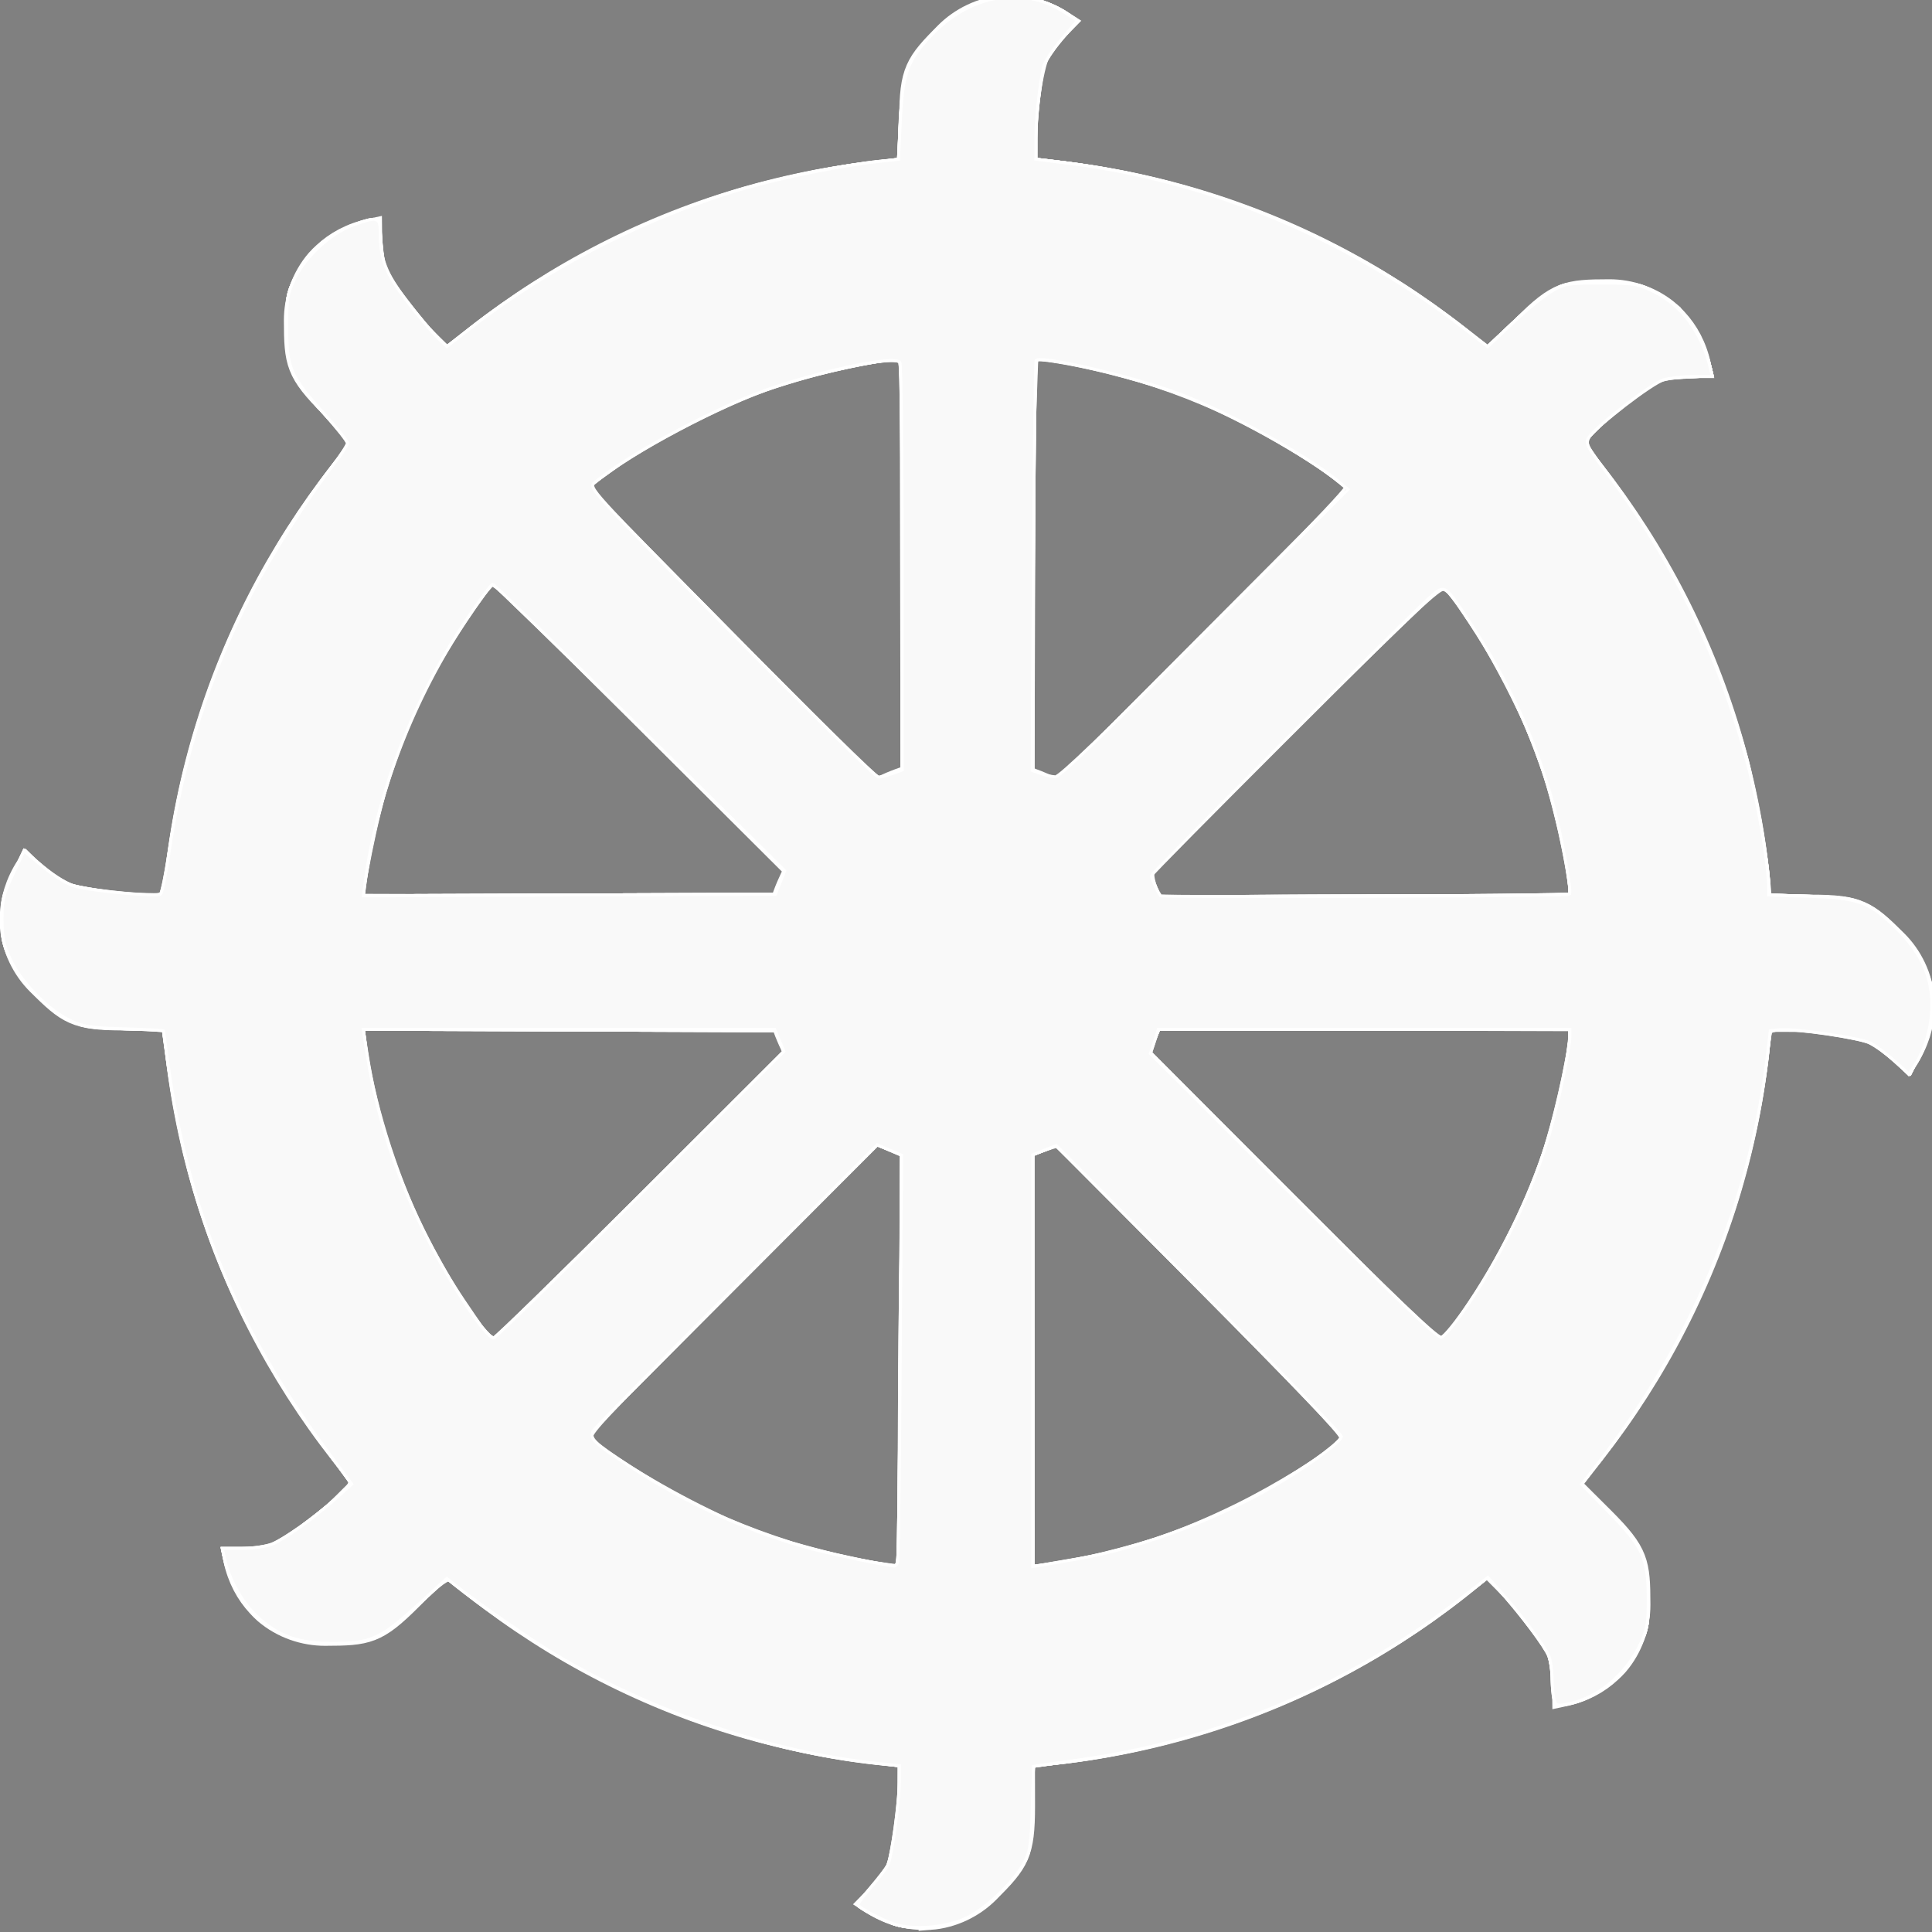 <?xml version="1.0" encoding="UTF-8" standalone="no"?>
<svg
   width="61.011mm"
   height="61.011mm"
   viewBox="0 0 61.011 61.011"
   version="1.1"
   id="svg5527"
   inkscape:version="1.3 (0e150ed6c4, 2023-07-21)"
   sodipodi:docname="catz-wheel.svg"
   xmlns:inkscape="http://www.inkscape.org/namespaces/inkscape"
   xmlns:sodipodi="http://sodipodi.sourceforge.net/DTD/sodipodi-0.dtd"
   xmlns="http://www.w3.org/2000/svg"
   xmlns:svg="http://www.w3.org/2000/svg"
   xmlns:rdf="http://www.w3.org/1999/02/22-rdf-syntax-ns#"
   xmlns:cc="http://creativecommons.org/ns#"
   xmlns:dc="http://purl.org/dc/elements/1.1/">
  <rect x="0" y="0" width="61.011" height="61.011" fill="#808080" stroke="none"/>
  <defs
     id="defs5521" />
  <sodipodi:namedview
     id="base"
     pagecolor="#ffffff"
     bordercolor="#666666"
     borderopacity="1.0"
     inkscape:pageopacity="0.0"
     inkscape:pageshadow="2"
     inkscape:zoom="1.4142136"
     inkscape:cx="539.87601"
     inkscape:cy="68.235803"
     inkscape:document-units="mm"
     inkscape:current-layer="g5502"
     inkscape:document-rotation="0"
     showgrid="false"
     inkscape:window-width="3440"
     inkscape:window-height="1377"
     inkscape:window-x="-8"
     inkscape:window-y="-8"
     inkscape:window-maximized="1"
     inkscape:showpageshadow="2"
     inkscape:pagecheckerboard="0"
     inkscape:deskcolor="#d1d1d1" />
  <g
     transform="translate(-63.988,-138.828)"
     inkscape:label="Layer 1"
     inkscape:groupmode="layer"
     id="layer1">
    <g
       id="g5502"
       transform="matrix(0.265,0,0,0.265,71.433,238.901)"
       style="fill:#000000;stroke:#ffffff">
      <path
         inkscape:export-ydpi="360"
         inkscape:export-xdpi="360"
         inkscape:export-filename="C:\Users\David\Desktop\Rowing\Graphics\path4134.png"
         id="path5122"
         d="m 82.745,-149.023 c 2.713,-0.202 5.178,-1.454 6.911,-3.196 3.543,-3.563 4.223,-4.478 4.223,-10.228 L 93.687,-262.55 h 0.058 l 0.32,-101.062 c 1.382,-7.28 -0.227,-6.452 4.543,-11.314 -1.993,-1.291 -3.978,-1.847 -5.887,-1.918 -0.398,-0.01 -0.764,-0.03 -1.152,0 -2.713,0.202 -5.178,1.454 -6.91,3.196 -3.544,3.563 -4.223,4.478 -4.223,10.228 l 0.191,100.103 h -0.058 l -0.32,101.062 c -1.382,7.28 0.227,6.452 -4.543,11.314 1.994,1.291 3.978,1.847 5.887,1.918 0.398,0.01 0.764,0.03 1.152,0 z"
         style="fill:#000000;stroke:#ffffff;stroke-width:2.739;stroke-miterlimit:4;stroke-dasharray:none"
         inkscape:connector-curvature="0" />
      <path
         inkscape:export-ydpi="360"
         inkscape:export-xdpi="360"
         inkscape:export-filename="C:\Users\David\Desktop\Rowing\Graphics\path4134.png"
         inkscape:connector-curvature="0"
         style="fill:#000000;stroke:#ffffff;stroke-width:2.739;stroke-miterlimit:4;stroke-dasharray:none"
         d="m 164.585,-179.265 c 1.776,-2.061 2.633,-4.689 2.626,-7.146 -0.01,-5.025 -0.18,-6.153 -4.246,-10.218 l -70.919,-70.648 0.041,-0.041 -71.235,-71.688 c -4.17,-6.125 -4.723,-4.401 -4.788,-11.213 -2.323,0.497 -4.119,1.507 -5.518,2.807 -0.291,0.271 -0.56,0.519 -0.815,0.815 -1.776,2.061 -2.633,4.689 -2.626,7.146 0.01,5.025 0.18,6.153 4.246,10.218 l 70.919,70.648 -0.041,0.041 71.235,71.688 c 4.17,6.125 4.723,4.401 4.788,11.213 2.323,-0.497 4.119,-1.507 5.518,-2.807 0.291,-0.271 0.56,-0.52 0.815,-0.815 z"
         id="path5124" />
      <path
         inkscape:export-ydpi="360"
         inkscape:export-xdpi="360"
         inkscape:export-filename="C:\Users\David\Desktop\Rowing\Graphics\path4134.png"
         id="path5126"
         d="m 201.07,-258.519 c -0.202,-2.713 -1.454,-5.178 -3.196,-6.91 -3.563,-3.543 -4.478,-4.223 -10.228,-4.223 l -100.103,0.191 v -0.058 l -101.062,-0.32 c -7.28,-1.382 -6.452,0.227 -11.314,-4.543 -1.291,1.993 -1.847,3.978 -1.918,5.887 -0.01,0.398 -0.03,0.764 0,1.152 0.202,2.713 1.454,5.178 3.196,6.91 3.563,3.543 4.478,4.223 10.228,4.223 l 100.103,-0.192 v 0.058 l 101.062,0.32 c 7.28,1.382 6.452,-0.227 11.314,4.543 1.291,-1.994 1.847,-3.978 1.918,-5.887 0.01,-0.398 0.03,-0.764 0,-1.152 z"
         style="fill:#000000;stroke:#ffffff;stroke-width:2.739;stroke-miterlimit:4;stroke-dasharray:none"
         inkscape:connector-curvature="0" />
      <path
         inkscape:export-ydpi="360"
         inkscape:export-xdpi="360"
         inkscape:export-filename="C:\Users\David\Desktop\Rowing\Graphics\path4134.png"
         inkscape:connector-curvature="0"
         style="fill:#000000;stroke:#ffffff;stroke-width:2.739;stroke-miterlimit:4;stroke-dasharray:none"
         d="m 170.828,-340.359 c -2.061,-1.776 -4.689,-2.633 -7.146,-2.626 -5.025,0.01 -6.153,0.18 -10.218,4.246 l -70.648,70.919 -0.041,-0.041 -71.688,71.235 c -6.125,4.17 -4.401,4.723 -11.213,4.788 0.497,2.323 1.507,4.119 2.806,5.519 0.271,0.291 0.52,0.56 0.815,0.815 2.061,1.776 4.689,2.633 7.146,2.626 5.025,-0.01 6.153,-0.18 10.218,-4.246 l 70.648,-70.919 0.041,0.041 71.688,-71.235 c 6.125,-4.17 4.401,-4.724 11.213,-4.788 -0.497,-2.323 -1.507,-4.119 -2.806,-5.518 -0.271,-0.291 -0.52,-0.56 -0.815,-0.815 z"
         id="path5128" />
      <circle
         inkscape:export-ydpi="360"
         inkscape:export-xdpi="360"
         inkscape:export-filename="C:\Users\David\Desktop\Rowing\Graphics\path4134.png"
         transform="matrix(1.99,0,0,1.99,-626.555,-844.863)"
         id="path5130"
         style="fill:#000000;fill-opacity:1;stroke:#ffffff;stroke-width:0.949;stroke-miterlimit:4;stroke-dasharray:none"
         cx="358.571"
         cy="292.362"
         r="11.786" />
      <circle
         inkscape:export-ydpi="360"
         inkscape:export-xdpi="360"
         inkscape:export-filename="C:\Users\David\Desktop\Rowing\Graphics\path4134.png"
         style="fill:#000000;fill-opacity:1;stroke:#ffffff;stroke-width:0.988;stroke-miterlimit:4;stroke-dasharray:none"
         id="path5132"
         transform="matrix(1.433,0,0,1.433,-426.715,-681.923)"
         cx="358.571"
         cy="292.362"
         r="11.786" />
      <path
         inkscape:export-ydpi="360"
         inkscape:export-xdpi="360"
         inkscape:export-filename="C:\Users\David\Desktop\Rowing\Graphics\path4134.png"
         style="fill:#000000;stroke:#ffffff;stroke-width:2.811;stroke-miterlimit:4;stroke-dasharray:none"
         d="m 87.16,-348.091 c -47.041,0 -85.157,38.103 -85.157,85.129 0,47.026 38.116,85.186 85.157,85.186 47.042,0 85.157,-38.16 85.157,-85.186 0,-47.026 -38.116,-85.129 -85.157,-85.129 z m 0,11.516 c 40.669,0 73.637,32.957 73.637,73.613 0,40.656 -32.968,73.613 -73.637,73.613 -40.669,0 -73.637,-32.957 -73.637,-73.613 0,-40.655 32.968,-73.613 73.637,-73.613 z"
         id="path5134"
         inkscape:connector-curvature="0" />
      <path
         inkscape:export-ydpi="360"
         inkscape:export-xdpi="360"
         inkscape:connector-curvature="0"
         id="path5136"
         d="m 87.16,-357.553 c -52.268,0 -94.619,42.337 -94.619,94.588 0,52.251 42.351,94.651 94.619,94.651 52.268,0 94.619,-42.4 94.619,-94.651 0,-52.251 -42.351,-94.588 -94.619,-94.588 z m 0,12.796 c 45.188,0 81.819,36.619 81.819,81.792 0,45.173 -36.631,81.792 -81.819,81.792 -45.188,0 -81.819,-36.619 -81.819,-81.792 0,-45.173 36.631,-81.792 81.819,-81.792 z"
         style="fill:#000000;stroke:#ffffff;stroke-width:3.123;stroke-miterlimit:4;stroke-dasharray:none" />
      <path
         transform="translate(-28.137,-378.23)"
         id="path907"
         d="m 106.622,229.887 c -1.165,-0.381 -3.4,-1.525 -4.308,-2.205 -0.07,-0.052 0.758,-1.139 1.84,-2.415 1.202,-1.417 2.039,-2.766 2.151,-3.467 0.644,-4.03 0.909,-6.513 0.909,-8.508 v -2.275 l -3.447,-0.421 c -11.113,-1.358 -21.986,-4.703 -32.082,-9.867 -4.866,-2.489 -12.323,-7.276 -16.003,-10.272 -1.216,-0.99 -2.315,-1.801 -2.442,-1.801 -0.127,0 -1.759,1.484 -3.628,3.297 -4.047,3.927 -5.28,4.481 -9.976,4.481 -4.049,0 -6.505,-0.886 -9.001,-3.247 -1.805,-1.707 -3.334,-4.457 -3.847,-6.918 l -0.239,-1.149 h 2.514 c 1.383,0 3.026,-0.214 3.652,-0.476 2.136,-0.894 9.093,-6.541 9.093,-7.381 0,-0.157 -0.981,-1.516 -2.18,-3.02 -6.27,-7.866 -11.773,-18.039 -15.152,-28.013 -2.298,-6.781 -3.349,-11.553 -4.801,-21.792 l -0.157,-1.108 -4.676,-0.148 c -5.602,-0.177 -6.824,-0.617 -10.07,-3.623 -1.498,-1.387 -2.561,-2.775 -3.347,-4.373 -1.011,-2.053 -1.15,-2.677 -1.13,-5.076 0.02,-2.423 0.174,-3.041 1.348,-5.417 l 1.326,-2.682 1.984,1.814 c 1.091,0.997 2.355,1.954 2.808,2.127 1.242,0.472 7.756,1.388 9.876,1.388 2.127,0 1.842,0.576 2.616,-5.303 2.099,-15.952 8.832,-32.032 18.877,-45.078 1.198,-1.556 2.302,-3.031 2.454,-3.278 0.183,-0.298 -0.743,-1.533 -2.735,-3.649 -4.164,-4.423 -4.643,-5.497 -4.636,-10.397 0.005,-3.519 0.098,-4.078 0.977,-5.878 1.656,-3.387 5.265,-6.205 8.776,-6.851 l 1.273,-0.234 0.193,2.813 c 0.106,1.547 0.394,3.191 0.639,3.653 0.741,1.397 4.411,6.055 5.9,7.488 l 1.396,1.344 1.911,-1.538 C 69.013,29.372 86.163,22.143 103.767,19.991 l 3.447,-0.421 0.019,-2.343 c 0.031,-3.852 0.537,-7.575 1.227,-9.028 1.106,-2.331 4.234,-5.382 6.825,-6.656 2.06,-1.013 2.698,-1.155 5.183,-1.155 2.936,0 4.265,0.37 6.662,1.856 l 1.354,0.839 -1.581,1.69 c -0.87,0.93 -1.815,2.153 -2.102,2.718 -0.685,1.352 -1.323,5.841 -1.323,9.31 v 2.773 l 2.033,0.235 c 17.791,2.058 34.661,8.841 48.223,19.388 l 3.534,2.748 3.068,-2.872 c 1.688,-1.58 3.784,-3.294 4.659,-3.809 1.482,-0.873 1.881,-0.937 5.834,-0.937 3.931,0 4.391,0.073 6.259,0.99 3.349,1.644 5.754,4.889 6.769,9.132 l 0.222,0.929 -3.128,0.15 -3.128,0.15 -2.613,1.921 c -2.934,2.157 -6.325,5.224 -6.325,5.72 0,0.18 1.015,1.628 2.256,3.219 7.946,10.187 13.947,22.488 17.194,35.242 1.127,4.426 2.471,12.142 2.471,14.185 l 7e-5,1.28 4.878,0.156 c 4.138,0.132 5.128,0.277 6.526,0.953 2.561,1.24 5.741,4.528 7.018,7.258 1.001,2.139 1.085,2.596 0.972,5.272 -0.106,2.487 -0.305,3.287 -1.323,5.29 l -1.198,2.36 -1.984,-1.708 c -1.091,-0.94 -2.318,-1.884 -2.727,-2.098 -0.996,-0.523 -7.533,-1.482 -10.102,-1.482 h -2.059 v 1.104 c 0,2.038 -1.082,8.579 -2.186,13.215 -3.141,13.193 -9.248,25.909 -17.549,36.544 l -2.587,3.314 3.204,3.267 c 4.15,4.232 4.746,5.514 4.766,10.261 0.013,3.096 -0.101,3.785 -0.916,5.542 -1.222,2.632 -3.348,4.894 -5.665,6.028 -2.027,0.993 -4.509,1.598 -4.544,1.108 -0.012,-0.167 -0.148,-1.616 -0.301,-3.219 l -0.279,-2.914 -2.499,-3.273 c -1.375,-1.8 -3.055,-3.808 -3.734,-4.462 l -1.235,-1.189 -2.417,1.921 c -14.028,11.149 -31.689,18.387 -49.495,20.284 l -2.177,0.232 -0.13,4.819 c -0.156,5.803 -0.574,6.944 -3.736,10.214 -2.732,2.826 -5.261,4.044 -8.733,4.206 -1.474,0.069 -3.098,-0.081 -3.971,-0.366 z m 0.592,-56.554 c 0,-7.649 0.104,-18.673 0.232,-24.497 l 0.232,-10.589 -1.553,-0.61 -1.553,-0.61 -17.329,17.34 -17.329,17.34 0.884,0.697 c 6.844,5.398 16.434,10.226 24.948,12.559 2.97,0.814 9.521,2.15 11.026,2.248 0.347,0.023 0.442,-2.973 0.442,-13.879 z m 22.804,12.796 c 5.011,-0.982 12.367,-3.511 17.324,-5.954 3.922,-1.934 9.972,-5.68 12.197,-7.552 l 0.939,-0.79 -17.223,-17.386 -17.223,-17.386 -1.454,0.571 -1.454,0.571 v 24.54 24.54 l 1.679,-0.231 c 0.924,-0.127 3.27,-0.543 5.215,-0.924 z m 45.37,-30.531 c 5.92,-8.751 10.448,-20.598 11.588,-30.317 l 0.238,-2.033 -24.532,0.002 -24.532,0.002 -0.572,1.324 -0.572,1.324 17.364,17.412 17.364,17.412 0.631,-0.795 c 0.347,-0.437 1.707,-2.386 3.023,-4.331 z m -99.106,-12.452 17.248,-17.048 -0.509,-1.337 -0.509,-1.337 -24.624,-0.091 -24.624,-0.091 0.191,1.328 c 1.378,9.577 4.513,18.887 8.94,26.549 2.336,4.042 6.018,9.322 6.396,9.171 0.133,-0.053 8.004,-7.768 17.49,-17.145 z M 187.083,107.137 c 0.258,-0.258 -0.654,-5.744 -1.583,-9.522 -2.199,-8.938 -7.533,-19.995 -12.787,-26.507 l -0.793,-0.983 -14.763,14.514 c -8.12,7.983 -15.976,15.759 -17.459,17.281 l -2.696,2.766 0.638,1.414 0.638,1.414 24.325,-0.111 c 13.379,-0.061 24.395,-0.181 24.481,-0.267 z M 93.028,105.808 93.543,104.453 76.266,87.173 C 62.46,73.365 58.891,69.974 58.505,70.295 c -1.144,0.949 -6.32,9.229 -8.245,13.189 -3.31,6.807 -5.327,13.535 -6.862,22.885 l -0.16,0.975 24.637,-0.091 24.637,-0.091 z m 13.568,-13.036 0.972,-0.352 V 67.849 43.279 l -1.856,0.24 c -3.835,0.496 -9.071,1.715 -13.339,3.108 -6.699,2.185 -16.608,7.437 -21.315,11.296 l -0.978,0.802 17.201,17.432 c 12.759,12.93 17.349,17.372 17.772,17.2 0.314,-0.128 1.008,-0.391 1.542,-0.584 z m 36.859,-16.558 17.323,-17.336 -0.884,-0.706 c -5.216,-4.165 -14.478,-9.155 -21.213,-11.428 -3.514,-1.186 -9.896,-2.702 -13.475,-3.2 l -1.631,-0.227 -0.221,1.34 c -0.122,0.737 -0.223,11.779 -0.225,24.538 l -0.004,23.198 1.326,0.544 c 0.729,0.299 1.406,0.559 1.504,0.578 0.098,0.019 7.973,-7.767 17.501,-17.302 z"
         style="fill:#000000;stroke-width:0.354;stroke:#ffffff" />
      <path
         transform="translate(-28.137,-378.23)"
         id="path909"
         d="m 106.622,229.887 c -1.175,-0.384 -3.467,-1.56 -4.319,-2.217 -0.076,-0.059 0.563,-0.946 1.42,-1.972 0.857,-1.026 1.75,-2.114 1.985,-2.419 0.548,-0.713 1.507,-7.079 1.507,-10.006 v -2.257 l -3.447,-0.42 c -16.908,-2.06 -33.362,-8.813 -46.934,-19.262 -1.556,-1.198 -3.037,-2.306 -3.291,-2.462 -0.316,-0.194 -1.55,0.771 -3.895,3.047 -4.085,3.964 -5.306,4.514 -10.011,4.514 -4.049,0 -6.505,-0.886 -9.001,-3.247 -1.805,-1.707 -3.334,-4.457 -3.847,-6.918 l -0.239,-1.149 h 2.48 c 1.364,0 2.919,-0.167 3.455,-0.371 1.818,-0.691 9.324,-6.633 9.324,-7.381 0,-0.127 -1.402,-2.088 -3.115,-4.358 -5.742,-7.608 -10.417,-16.212 -13.64,-25.103 -2.586,-7.133 -3.833,-12.578 -5.378,-23.47 l -0.157,-1.108 -4.676,-0.148 c -5.602,-0.177 -6.824,-0.617 -10.07,-3.623 -1.498,-1.387 -2.561,-2.775 -3.347,-4.373 -1.011,-2.053 -1.15,-2.677 -1.13,-5.076 0.02,-2.423 0.174,-3.041 1.348,-5.416 l 1.325,-2.68 1.809,1.627 c 0.995,0.895 2.236,1.848 2.758,2.118 1.136,0.587 7.482,1.58 10.102,1.58 2.127,0 1.842,0.576 2.616,-5.303 2.099,-15.952 8.832,-32.032 18.877,-45.078 1.198,-1.556 2.296,-3.021 2.44,-3.256 0.164,-0.267 -0.866,-1.647 -2.752,-3.685 -4.17,-4.506 -4.611,-5.501 -4.605,-10.383 0.005,-3.519 0.098,-4.078 0.977,-5.878 1.656,-3.387 5.265,-6.205 8.776,-6.851 l 1.273,-0.234 0.193,2.813 c 0.106,1.547 0.394,3.191 0.639,3.653 0.739,1.392 4.409,6.053 5.888,7.477 l 1.384,1.333 2.955,-2.328 c 13.329,-10.501 30.344,-17.541 47.42,-19.621 l 3.396,-0.414 0.239,-4.53 c 0.303,-5.734 0.781,-7.127 3.443,-10.032 3.017,-3.292 5.815,-4.632 9.672,-4.631 2.949,6.5407e-4 4.992,0.586 6.974,1.997 l 0.999,0.712 -1.623,1.805 c -0.893,0.993 -1.831,2.213 -2.086,2.711 -0.594,1.162 -1.254,6.116 -1.254,9.407 v 2.555 l 2.033,0.235 c 18.068,2.09 35.494,9.19 48.987,19.958 l 2.76,2.202 3.006,-2.845 c 1.653,-1.565 3.752,-3.284 4.665,-3.821 1.562,-0.918 1.907,-0.975 5.902,-0.975 3.931,0 4.391,0.073 6.259,0.99 3.349,1.644 5.754,4.889 6.769,9.132 l 0.222,0.929 -3.128,0.15 -3.128,0.15 -2.613,1.921 c -2.775,2.04 -6.325,5.216 -6.325,5.658 0,0.146 1.407,2.151 3.127,4.457 7.429,9.957 12.857,21.092 16.116,33.057 1.021,3.747 2.677,13.111 2.677,15.134 v 1.341 l 4.878,0.156 c 4.138,0.132 5.128,0.277 6.526,0.953 2.561,1.24 5.741,4.528 7.018,7.258 1.001,2.139 1.085,2.596 0.972,5.272 -0.106,2.487 -0.305,3.287 -1.322,5.29 l -1.198,2.359 -1.739,-1.495 c -0.957,-0.822 -2.168,-1.76 -2.691,-2.085 -1.062,-0.658 -7.522,-1.708 -10.509,-1.708 -1.93,0 -1.934,0.002 -1.934,1.104 0,3.525 -2.229,14.494 -4.122,20.286 -3.448,10.547 -8.956,20.946 -15.613,29.473 l -2.587,3.314 3.204,3.267 c 4.15,4.232 4.746,5.514 4.766,10.261 0.013,3.096 -0.101,3.785 -0.916,5.542 -1.222,2.632 -3.348,4.894 -5.665,6.028 -2.027,0.993 -4.509,1.598 -4.544,1.108 -0.421,-5.765 -0.496,-6.02 -2.552,-8.696 -1.085,-1.413 -2.748,-3.431 -3.696,-4.486 l -1.724,-1.918 -2.809,2.219 c -13.905,10.985 -31.485,18.145 -49.18,20.03 l -2.177,0.232 -0.13,4.819 c -0.107,3.962 -0.262,5.109 -0.873,6.445 -1.072,2.344 -4.586,5.792 -7.055,6.922 -2.453,1.123 -6.242,1.429 -8.51,0.687 z m 0.593,-56.876 c 3.5e-4,-7.827 0.105,-18.85 0.232,-24.497 l 0.231,-10.266 -1.553,-0.61 -1.553,-0.61 -17.329,17.34 -17.329,17.34 0.884,0.71 c 4.681,3.759 13.559,8.638 19.799,10.882 4.816,1.732 12.964,3.703 16.175,3.913 0.347,0.023 0.442,-3.038 0.443,-14.202 z m 22.627,13.116 c 4.975,-0.963 12.389,-3.466 17.147,-5.79 3.922,-1.915 11.957,-6.951 12.865,-8.064 0.441,-0.541 -1.226,-2.329 -16.617,-17.831 -9.409,-9.476 -17.187,-17.227 -17.284,-17.224 -0.097,0.003 -0.773,0.214 -1.503,0.469 l -1.326,0.464 v 24.576 24.576 l 1.503,-0.229 c 0.826,-0.126 3.173,-0.552 5.215,-0.948 z m -53.562,-43.004 17.232,-17.072 -0.5,-1.313 -0.5,-1.313 -24.586,-0.091 -24.586,-0.091 0.316,2.389 c 1.135,8.575 4.66,18.678 9.132,26.176 2.275,3.813 5.674,8.613 6.009,8.483 0.137,-0.053 8.003,-7.779 17.481,-17.169 z m 96.25,16.453 c 2.857,-3.078 8.241,-12.702 10.497,-18.762 1.989,-5.345 4.089,-13.952 4.09,-16.77 l 4.9e-4,-0.795 -24.484,0.002 -24.484,0.002 -0.572,1.324 -0.572,1.324 17.187,17.236 c 9.453,9.48 17.28,17.236 17.392,17.236 0.113,0 0.537,-0.358 0.943,-0.795 z m -7.372,-52.235 22.057,-0.003 -0.238,-2.033 c -1.124,-9.583 -5.687,-21.587 -11.458,-30.14 -1.377,-2.042 -2.755,-4.026 -3.062,-4.409 -0.535,-0.669 -0.879,-0.379 -8.77,7.424 -23.139,22.881 -26.421,26.179 -26.421,26.549 0,0.221 0.25,1 0.555,1.731 l 0.555,1.329 2.361,-0.223 c 1.299,-0.123 12.287,-0.224 24.419,-0.226 z M 93.028,105.808 93.543,104.454 77.84,88.726 C 69.203,80.076 61.363,72.343 60.419,71.542 l -1.717,-1.456 -0.683,0.86 c -2.162,2.723 -5.949,8.853 -7.763,12.566 -3.224,6.601 -5.441,13.987 -6.861,22.856 l -0.156,0.975 24.637,-0.091 24.637,-0.091 z M 107.568,67.823 V 43.265 l -1.679,0.232 c -4.113,0.569 -9.441,1.8 -13.447,3.107 -6.672,2.176 -16.731,7.501 -21.382,11.319 l -0.977,0.802 17.24,17.434 17.24,17.434 1.503,-0.606 1.503,-0.606 z m 35.887,8.39 17.323,-17.336 -0.884,-0.706 c -4.268,-3.41 -11.573,-7.585 -17.501,-10.003 -5.739,-2.34 -18.116,-5.387 -18.861,-4.642 -0.127,0.127 -0.278,11.171 -0.335,24.543 l -0.104,24.312 1.342,0.55 c 0.738,0.302 1.422,0.565 1.52,0.584 0.098,0.019 7.973,-7.767 17.501,-17.302 z"
         style="fill:#000000;stroke-width:0.354;stroke:#ffffff" />
      <path
         transform="translate(-28.137,-378.23)"
         id="path911"
         d="m 106.651,229.896 c -1.594,-0.522 -4.386,-2.007 -4.386,-2.332 0,-0.113 0.691,-0.999 1.535,-1.968 0.844,-0.969 1.739,-2.145 1.987,-2.614 0.564,-1.063 1.411,-6.908 1.42,-9.799 l 0.007,-2.166 -3.447,-0.42 C 88.9,208.786 74.809,203.551 62.271,195.181 c -2.697,-1.8 -5.66,-3.898 -6.585,-4.662 -0.925,-0.764 -1.872,-1.5 -2.105,-1.635 -0.256,-0.149 -1.811,1.065 -3.937,3.075 -4.167,3.938 -5.369,4.476 -10.009,4.476 -4.049,0 -6.505,-0.886 -9.001,-3.247 -1.805,-1.707 -3.334,-4.457 -3.847,-6.918 l -0.239,-1.149 h 2.605 c 3.122,0 3.998,-0.39 8.114,-3.617 3.397,-2.663 4.699,-3.972 4.412,-4.435 -0.111,-0.18 -1.533,-2.101 -3.16,-4.269 -7.421,-9.889 -13.097,-21.652 -16.149,-33.463 -0.888,-3.438 -2.007,-9.502 -2.651,-14.367 l -0.217,-1.639 -4.677,-0.137 c -4.222,-0.123 -4.869,-0.231 -6.648,-1.101 -2.509,-1.228 -5.705,-4.556 -6.943,-7.23 -0.771,-1.665 -0.944,-2.543 -0.932,-4.734 0.012,-2.351 0.178,-3.035 1.313,-5.426 l 1.299,-2.736 1.835,1.65 c 2.514,2.26 3.098,2.507 7.461,3.155 4.342,0.645 6.832,0.722 7.141,0.221 0.117,-0.19 0.534,-2.536 0.926,-5.215 1.636,-11.182 4.97,-21.505 10.079,-31.2 2.192,-4.16 6.896,-11.387 9.644,-14.815 0.994,-1.24 1.807,-2.298 1.807,-2.35 0,-0.052 -1.357,-1.583 -3.016,-3.402 -4.171,-4.574 -4.586,-5.512 -4.586,-10.378 0,-3.531 0.09,-4.072 0.977,-5.878 1.665,-3.39 5.274,-6.207 8.78,-6.851 l 1.271,-0.234 0.221,2.861 c 0.121,1.573 0.407,3.217 0.636,3.653 0.633,1.209 4.682,6.302 6.045,7.604 l 1.209,1.155 2.954,-2.327 C 69.643,29.102 86.612,22.081 103.715,19.997 l 3.395,-0.414 0.227,-4.49 c 0.289,-5.717 0.782,-7.151 3.459,-10.072 3.017,-3.292 5.815,-4.632 9.672,-4.631 2.952,6.5407e-4 4.992,0.586 6.981,2.002 l 1.006,0.717 -1.382,1.499 c -0.76,0.825 -1.651,1.91 -1.981,2.413 -0.762,1.163 -1.612,6.353 -1.613,9.853 l -0.001,2.696 3.447,0.428 c 17.233,2.141 33.598,8.883 47.048,19.382 l 3.3,2.576 2.998,-2.838 c 1.649,-1.561 3.745,-3.277 4.657,-3.813 1.562,-0.918 1.907,-0.975 5.902,-0.975 3.931,0 4.391,0.073 6.259,0.99 3.349,1.644 5.754,4.889 6.769,9.132 l 0.222,0.929 -3.142,0.15 -3.142,0.15 -2.776,2.086 c -3.699,2.78 -6.2,5.149 -5.997,5.679 0.091,0.238 1.503,2.238 3.137,4.446 7.4,9.997 12.726,20.974 15.988,32.951 1.005,3.689 2.658,13.057 2.658,15.063 v 1.341 l 4.878,0.156 c 4.138,0.132 5.128,0.277 6.526,0.953 2.561,1.24 5.741,4.528 7.018,7.258 1.001,2.139 1.085,2.596 0.972,5.272 -0.106,2.489 -0.305,3.286 -1.326,5.296 l -1.201,2.366 -1.804,-1.531 c -2.822,-2.396 -3.329,-2.616 -7.383,-3.21 -4.655,-0.682 -7.303,-0.723 -7.468,-0.117 -0.066,0.243 -0.397,2.51 -0.736,5.038 -2.155,16.1 -9.03,32.342 -19.21,45.383 l -2.587,3.314 3.204,3.267 c 4.15,4.232 4.746,5.514 4.766,10.261 0.013,3.096 -0.101,3.785 -0.916,5.542 -1.705,3.672 -5.177,6.502 -8.812,7.183 -1.221,0.229 -1.285,0.19 -1.503,-0.896 -0.125,-0.624 -0.227,-1.839 -0.227,-2.699 0,-0.86 -0.263,-2.072 -0.584,-2.693 -0.612,-1.184 -3.298,-4.641 -5.665,-7.291 l -1.394,-1.56 -2.713,2.156 c -13.001,10.332 -29.261,17.277 -45.915,19.611 l -5.536,0.776 -0.129,4.784 c -0.106,3.927 -0.262,5.076 -0.872,6.41 -1.072,2.344 -4.586,5.792 -7.055,6.922 -2.44,1.117 -6.244,1.429 -8.482,0.696 z m 0.369,-43.096 c 0.075,-0.243 0.219,-11.281 0.318,-24.528 l 0.181,-24.086 -1.474,-0.579 -1.474,-0.579 -17.329,17.34 -17.329,17.34 0.884,0.708 c 2.531,2.027 8.464,5.686 12.374,7.632 6.659,3.314 14.228,5.678 22.274,6.957 0.486,0.077 1.008,0.162 1.16,0.189 0.152,0.026 0.338,-0.151 0.413,-0.394 z m 22.822,-0.667 c 9.513,-1.912 19.26,-6.132 27.312,-11.824 1.559,-1.102 2.74,-2.193 2.74,-2.53 0,-0.326 -7.653,-8.257 -17.008,-17.624 l -17.008,-17.032 -1.377,0.541 -1.377,0.541 v 24.54 24.54 l 1.679,-0.238 c 0.924,-0.131 3.191,-0.542 5.038,-0.913 z m -53.562,-43.014 17.229,-17.075 -0.498,-1.309 -0.498,-1.309 -24.586,-0.091 -24.586,-0.091 0.307,2.389 c 1.106,8.597 4.965,19.336 9.786,27.23 2.105,3.447 5.072,7.527 5.391,7.413 0.124,-0.044 7.978,-7.765 17.454,-17.156 z m 96.25,16.457 c 2.987,-3.218 8.882,-14.006 11.027,-20.177 1.724,-4.962 3.559,-12.874 3.56,-15.355 l 4.9e-4,-0.795 -24.484,0.002 -24.484,0.002 -0.572,1.324 -0.572,1.324 17.187,17.236 c 9.453,9.48 17.28,17.236 17.392,17.236 0.113,0 0.537,-0.358 0.943,-0.795 z m 14.553,-52.439 c 0.546,-0.546 -1.686,-10.652 -3.52,-15.936 -2.289,-6.596 -9.23,-19.068 -11.351,-20.398 -0.49,-0.307 -3.415,2.417 -17.766,16.547 -9.449,9.303 -17.179,17.11 -17.179,17.347 0,0.238 0.224,0.969 0.498,1.625 l 0.498,1.192 24.332,-0.111 c 13.383,-0.061 24.402,-0.181 24.488,-0.267 z M 93.034,105.791 93.556,104.42 76.384,87.318 C 66.939,77.911 59.06,70.215 58.875,70.215 c -0.439,0 -3.737,4.65 -6.062,8.549 -4.229,7.089 -7.587,16.356 -8.881,24.508 -0.216,1.361 -0.468,2.834 -0.559,3.273 l -0.166,0.798 24.653,-0.091 24.653,-0.091 z M 107.568,67.864 c 0,-20.516 -0.079,-24.518 -0.484,-24.518 -1.215,0 -7.14,1.182 -10.83,2.16 -8.532,2.262 -19.208,7.562 -25.348,12.584 l -0.777,0.635 17.217,17.431 17.217,17.431 1.503,-0.603 1.503,-0.603 z m 35.887,8.35 17.323,-17.336 -0.884,-0.709 c -2.534,-2.034 -8.806,-5.904 -12.551,-7.746 -6.555,-3.223 -15.337,-5.954 -22.131,-6.882 l -1.625,-0.222 -0.229,3.461 c -0.126,1.903 -0.23,12.945 -0.231,24.538 l -0.002,21.077 1.326,0.544 c 0.729,0.299 1.406,0.559 1.504,0.578 0.098,0.019 7.973,-7.767 17.501,-17.302 z"
         style="fill:#000000;stroke-width:0.354;stroke:#ffffff" />
      <path
         transform="translate(-28.137,-378.23)"
         d="M 120.738 0.232 C 119.619 0.238 118.493 0.417 117.385 0.75 C 114.993 1.334 112.946 2.674 110.795 5.021 C 110.46 5.387 110.159 5.729 109.889 6.059 C 109.887 6.06 109.886 6.063 109.885 6.064 C 109.616 6.392 109.378 6.708 109.166 7.023 C 108.952 7.341 108.765 7.658 108.6 7.984 C 107.764 9.633 107.5 11.537 107.326 15.113 L 107.121 19.334 L 107.109 19.586 L 104.775 19.828 C 100.688 20.251 93.331 21.72 88.865 23.006 C 80.753 25.341 72.581 28.976 65.141 33.496 C 64.551 33.854 63.966 34.215 63.387 34.584 C 63.073 34.783 62.766 34.985 62.457 35.186 C 62.184 35.364 61.909 35.54 61.639 35.721 C 61.113 36.07 60.597 36.423 60.086 36.779 C 60.022 36.824 59.958 36.868 59.895 36.912 C 59.401 37.258 58.915 37.608 58.436 37.959 C 58.243 38.099 58.052 38.24 57.861 38.381 C 57.64 38.546 57.419 38.711 57.201 38.877 C 56.902 39.103 56.598 39.327 56.303 39.557 L 53.297 41.887 L 52.119 40.76 C 52.092 40.734 52.04 40.673 52.01 40.643 C 51.795 40.429 51.482 40.074 51.178 39.73 C 50.391 38.825 49.364 37.565 48.439 36.354 C 46.85 34.272 46.078 33.044 45.703 31.586 C 45.6 30.962 45.508 30.246 45.453 29.531 L 45.371 28.469 C 45.369 28.385 45.364 28.317 45.363 28.23 C 45.359 27.897 45.334 27.642 45.291 27.424 L 45.232 26.67 L 44.77 26.756 C 44.3 26.656 43.469 26.91 41.998 27.461 C 41.028 27.824 40.01 28.431 39.047 29.186 C 39.046 29.186 39.044 29.187 39.043 29.188 C 38.058 29.934 37.175 30.821 36.43 31.795 C 36.204 32.09 35.985 32.386 35.789 32.695 C 35.565 33.04 35.363 33.388 35.193 33.732 C 35.191 33.738 35.19 33.741 35.188 33.746 C 35.186 33.749 35.183 33.752 35.182 33.756 C 35.017 34.091 34.905 34.359 34.791 34.635 C 34.752 34.728 34.692 34.843 34.658 34.934 C 34.658 34.935 34.657 34.938 34.656 34.939 C 34.545 35.24 34.464 35.537 34.4 35.859 C 34.388 35.922 34.372 35.981 34.361 36.047 C 34.295 36.447 34.255 36.901 34.232 37.475 C 34.21 38.051 34.205 38.748 34.205 39.633 C 34.205 40.236 34.211 40.779 34.23 41.275 C 34.245 41.66 34.277 41.997 34.311 42.334 C 34.32 42.433 34.322 42.549 34.334 42.645 C 34.36 42.855 34.407 43.042 34.443 43.238 C 34.48 43.436 34.505 43.645 34.553 43.832 C 34.585 43.956 34.638 44.073 34.676 44.193 C 34.753 44.438 34.827 44.684 34.932 44.922 C 34.962 44.991 35.008 45.062 35.041 45.131 C 35.177 45.416 35.321 45.703 35.504 45.996 C 35.517 46.017 35.537 46.041 35.551 46.062 C 36.209 47.102 37.173 48.244 38.617 49.84 C 39.757 51.1 40.734 52.283 41.184 52.928 C 41.212 52.971 41.241 53.015 41.266 53.055 C 41.37 53.214 41.453 53.353 41.453 53.402 C 41.453 53.638 40.6 54.931 39.557 56.277 C 39.541 56.297 39.527 56.318 39.512 56.338 C 39.48 56.379 39.476 56.384 39.443 56.426 C 35.947 60.919 32.869 65.765 30.227 70.865 C 30.018 71.267 29.803 71.667 29.6 72.072 C 26.82 77.613 24.576 83.431 22.883 89.492 C 22.602 90.496 22.336 91.507 22.086 92.523 C 21.334 95.578 20.719 98.689 20.242 101.857 C 19.833 104.58 19.349 106.956 19.168 107.137 C 19.153 107.152 19.108 107.162 19.074 107.174 C 19.041 107.186 18.998 107.196 18.959 107.207 C 18.028 107.37 14.308 107.058 11.482 106.643 C 11.252 106.609 11.041 106.575 10.836 106.543 C 9.972 106.403 9.209 106.257 8.732 106.113 C 7.813 105.837 6.273 104.875 5.035 103.803 L 2.914 101.965 L 2.908 101.979 L 1.611 104.709 L 1.596 104.74 C 0.432 107.187 0.277 107.828 0.283 110.166 C 0.286 111.129 0.335 111.838 0.449 112.49 C 0.46 112.556 0.464 112.633 0.477 112.697 C 0.615 113.397 0.85 114.033 1.234 114.863 C 1.544 115.532 1.975 116.24 2.488 116.947 C 2.745 117.301 3.021 117.653 3.312 118 C 4.772 119.736 6.609 121.324 8.178 122.092 C 9.957 122.962 10.602 123.07 14.84 123.193 C 17.421 123.269 19.533 123.385 19.533 123.453 C 19.533 123.521 19.782 125.372 20.086 127.566 C 22.174 142.621 26.806 155.185 34.951 167.65 C 35.062 167.821 35.165 167.992 35.277 168.162 C 35.28 168.167 35.284 168.171 35.287 168.176 C 35.88 169.073 36.491 169.969 37.121 170.865 C 37.506 171.413 37.912 171.961 38.311 172.51 C 38.565 172.859 38.808 173.209 39.068 173.559 L 39.088 173.584 C 39.091 173.588 39.093 173.592 39.096 173.596 L 41.906 177.377 L 41.064 178.262 L 40.027 179.197 C 39.409 179.756 38.736 180.324 38.051 180.873 C 37.956 180.948 37.86 181.021 37.764 181.096 C 37.207 181.535 36.649 181.959 36.104 182.354 C 35.786 182.583 35.513 182.758 35.209 182.969 C 34.134 183.703 33.143 184.318 32.492 184.59 C 32.012 184.79 31.091 184.959 30.146 185.049 C 29.688 185.082 29.222 185.121 28.789 185.121 L 26.549 185.121 L 26.547 185.121 L 26.787 186.27 C 26.851 186.577 26.931 186.889 27.025 187.203 C 27.214 187.831 27.461 188.467 27.754 189.09 C 28.193 190.024 28.736 190.928 29.344 191.732 C 29.749 192.269 30.184 192.761 30.635 193.188 C 30.947 193.483 31.258 193.754 31.572 194.004 C 31.886 194.254 32.201 194.482 32.523 194.689 C 33.491 195.312 34.509 195.749 35.666 196.029 C 36.052 196.123 36.452 196.198 36.871 196.258 C 36.872 196.258 36.872 196.258 36.873 196.258 C 37.292 196.318 37.729 196.362 38.188 196.391 C 38.647 196.42 39.129 196.434 39.635 196.434 C 39.635 196.434 39.636 196.434 39.637 196.434 C 39.644 196.434 39.649 196.434 39.656 196.434 C 41.248 196.433 42.422 196.356 43.469 196.104 C 43.52 196.092 43.578 196.085 43.629 196.072 C 43.72 196.048 43.809 196.013 43.898 195.986 C 45.568 195.509 46.907 194.571 48.842 192.773 C 49.488 192.173 49.814 191.878 50.406 191.332 L 53.283 188.705 L 53.291 188.697 L 54.355 189.545 C 60.13 194.145 66.423 198.102 72.99 201.338 C 75.499 202.602 77.986 203.748 80.344 204.686 C 82.37 205.491 84.616 206.256 86.947 206.967 C 92.874 208.851 98.886 210.15 104.828 210.766 L 107.213 211.012 L 107.207 213.004 C 107.199 215.382 106.385 221.291 105.9 222.672 C 105.867 222.763 105.833 222.88 105.801 222.943 C 105.594 223.318 104.733 224.436 103.863 225.455 C 102.984 226.485 102.264 227.427 102.264 227.549 C 102.264 227.551 102.269 227.555 102.27 227.557 C 102.269 227.557 102.264 227.564 102.264 227.564 C 102.264 227.726 102.957 228.174 103.848 228.648 C 104.168 228.819 104.521 228.987 104.871 229.152 C 105.014 229.22 105.147 229.292 105.289 229.355 C 105.776 229.574 106.251 229.766 106.65 229.896 C 108.888 230.63 112.693 230.316 115.133 229.199 C 116.302 228.664 117.744 227.574 119.049 226.326 C 119.375 226.014 119.694 225.693 119.996 225.367 C 120.903 224.39 121.672 223.381 122.129 222.506 C 122.634 221.54 122.833 220.787 122.953 218.672 C 122.993 217.967 123.026 217.111 123.057 216.045 L 123.199 211.082 L 128.73 210.307 C 141.095 208.573 152.955 204.446 163.604 198.227 C 164.188 197.885 164.763 197.53 165.34 197.176 C 165.666 196.976 165.997 196.782 166.32 196.578 C 166.707 196.335 167.086 196.079 167.469 195.83 C 167.948 195.518 168.431 195.211 168.904 194.891 C 169.298 194.624 169.684 194.345 170.074 194.072 C 170.528 193.755 170.984 193.441 171.432 193.115 C 172.122 192.613 172.803 192.097 173.48 191.576 C 173.58 191.499 173.684 191.427 173.783 191.35 L 173.812 191.328 C 173.877 191.278 173.943 191.23 174.008 191.18 L 175.725 189.84 L 177.344 188.578 L 178.885 190.295 C 180.703 192.322 182.786 195.006 183.889 196.682 C 183.889 196.682 183.89 196.683 183.891 196.684 C 184.257 197.241 184.514 197.687 184.617 197.959 C 184.825 198.506 184.997 199.7 185 200.611 C 185.003 201.522 185.105 202.64 185.227 203.094 C 185.422 203.825 185.594 203.893 186.725 203.693 C 187.146 203.619 187.565 203.51 187.982 203.375 C 191.119 202.373 194.013 199.778 195.537 196.496 C 195.843 195.837 196.051 195.329 196.189 194.787 C 196.236 194.607 196.274 194.421 196.307 194.227 C 196.435 193.448 196.46 192.501 196.453 190.953 C 196.451 190.361 196.438 189.823 196.412 189.326 C 196.412 189.325 196.412 189.324 196.412 189.322 C 196.386 188.826 196.345 188.371 196.283 187.945 C 196.283 187.944 196.283 187.943 196.283 187.941 C 196.222 187.516 196.14 187.121 196.031 186.74 C 195.923 186.36 195.788 185.995 195.621 185.635 C 195.62 185.633 195.62 185.631 195.619 185.629 C 195.56 185.501 195.47 185.372 195.402 185.244 C 195.279 185.012 195.165 184.781 195.012 184.545 C 194.777 184.185 194.504 183.815 194.189 183.426 C 194.189 183.425 194.188 183.424 194.188 183.424 C 193.984 183.172 193.731 182.893 193.49 182.621 C 193.356 182.469 193.246 182.332 193.1 182.172 C 193.093 182.165 193.085 182.156 193.078 182.148 C 192.674 181.709 192.218 181.236 191.713 180.721 L 191.68 180.686 L 188.537 177.48 L 190.709 174.67 C 191.36 173.828 191.996 172.976 192.619 172.115 C 192.709 171.991 192.797 171.865 192.887 171.74 C 197.22 165.812 200.908 159.205 203.812 152.232 C 207.221 144.133 209.513 135.666 210.555 127.137 L 211.008 123.426 L 212.312 123.316 C 214.193 123.159 221.12 124.183 222.752 124.834 C 223.217 125.076 223.717 125.378 224.248 125.762 C 224.249 125.763 224.251 125.763 224.252 125.764 C 224.764 126.147 225.32 126.6 225.797 127.027 L 227.531 128.58 L 227.578 128.508 L 228.186 127.594 C 228.194 127.582 228.201 127.569 228.209 127.557 C 228.364 127.323 228.509 127.078 228.648 126.824 C 228.794 126.558 228.931 126.282 229.059 125.996 C 229.185 125.712 229.304 125.421 229.412 125.121 C 229.52 124.822 229.619 124.516 229.707 124.205 C 229.708 124.201 229.71 124.197 229.711 124.193 C 229.798 123.886 229.875 123.574 229.941 123.258 C 229.955 123.193 229.964 123.127 229.977 123.062 C 230.027 122.805 230.075 122.548 230.111 122.287 C 230.112 122.285 230.111 122.283 230.111 122.281 C 230.157 121.957 230.192 121.631 230.215 121.305 C 230.215 121.303 230.215 121.302 230.215 121.301 C 230.238 120.973 230.25 120.645 230.25 120.318 C 230.25 119.892 230.229 119.474 230.188 119.064 C 230.146 118.654 230.084 118.252 230 117.857 C 229.832 117.067 229.578 116.304 229.23 115.559 C 229.142 115.368 229.031 115.179 228.93 114.99 C 228.83 114.802 228.737 114.612 228.625 114.426 C 228.624 114.424 228.624 114.422 228.623 114.42 C 228.608 114.396 228.589 114.372 228.574 114.348 C 227.928 113.292 227.095 112.264 226.049 111.24 C 226.033 111.225 226.021 111.214 226.006 111.199 C 225.987 111.18 225.971 111.162 225.951 111.143 C 223.627 108.869 222.326 108.029 219.461 107.664 C 219.407 107.657 219.365 107.645 219.311 107.639 C 218.317 107.517 217.142 107.451 215.684 107.404 L 210.805 107.248 L 210.805 106.053 C 210.805 105.396 210.565 103.258 210.271 101.301 C 210.118 100.277 209.944 99.257 209.758 98.24 C 209.737 98.127 209.713 98.014 209.691 97.9 C 209.517 96.969 209.33 96.042 209.129 95.117 C 209.128 95.115 209.127 95.113 209.127 95.111 C 209.125 95.103 209.123 95.096 209.121 95.088 C 207.559 87.932 205.179 80.987 202.039 74.361 C 201.979 74.234 201.92 74.107 201.859 73.98 C 201.562 73.361 201.258 72.745 200.947 72.131 C 200.724 71.686 200.501 71.241 200.271 70.799 C 200.182 70.628 200.09 70.459 200 70.289 C 197.25 65.075 194.044 60.102 190.418 55.484 C 190.128 55.082 189.66 54.445 189.523 54.248 C 189.142 53.626 189.087 53.164 189.461 52.6 C 189.72 52.263 190.109 51.853 190.629 51.371 C 190.955 51.083 191.323 50.769 191.773 50.395 C 192.452 49.83 192.847 49.518 193.379 49.082 C 193.757 48.784 194.05 48.536 194.482 48.205 L 196.305 46.811 C 197.89 45.758 198.783 45.672 200.902 45.551 L 202.822 45.441 L 204.08 45.381 L 204.076 45.369 L 203.857 44.451 C 203.857 44.449 203.856 44.447 203.855 44.445 C 203.832 44.345 203.797 44.253 203.771 44.154 C 203.662 43.731 203.549 43.31 203.412 42.908 C 203.243 42.41 203.052 41.928 202.842 41.465 C 202.842 41.464 202.842 41.463 202.842 41.463 C 202.632 41.001 202.401 40.556 202.152 40.131 C 202.152 40.13 202.153 40.129 202.152 40.129 C 201.903 39.703 201.634 39.297 201.348 38.91 C 200.201 37.363 198.762 36.143 197.088 35.32 C 195.22 34.403 194.761 34.33 190.83 34.33 C 186.835 34.33 186.49 34.386 184.928 35.305 C 184.7 35.439 184.398 35.647 184.049 35.906 C 184.048 35.907 184.048 35.908 184.047 35.908 C 183.698 36.167 183.302 36.478 182.883 36.82 C 182.88 36.823 182.878 36.826 182.875 36.828 C 182.454 37.173 182.011 37.547 181.57 37.934 C 181.411 38.074 181.261 38.217 181.104 38.359 C 180.832 38.604 180.555 38.849 180.299 39.092 L 180.281 39.109 C 180.278 39.113 180.273 39.116 180.27 39.119 L 177.328 41.904 L 174.533 39.746 C 172.711 38.338 170.844 37.001 168.943 35.73 C 161.85 30.933 154.033 27.077 145.844 24.312 C 145.837 24.31 145.829 24.307 145.822 24.305 C 145.822 24.304 145.821 24.305 145.82 24.305 C 145.391 24.16 144.958 24.029 144.527 23.891 C 143.914 23.693 143.301 23.49 142.684 23.305 C 139.6 22.378 136.475 21.607 133.316 20.998 C 133.306 20.996 133.296 20.994 133.285 20.992 C 133.069 20.95 132.851 20.919 132.635 20.879 C 131.795 20.723 130.955 20.57 130.111 20.438 C 129.052 20.271 127.989 20.122 126.926 19.992 L 126.924 19.992 L 123.479 19.57 L 123.484 17.051 C 123.49 15.099 123.78 12.203 124.168 9.887 C 124.245 9.447 124.315 9.006 124.404 8.57 C 124.458 8.309 124.706 7.838 125.053 7.293 C 125.075 7.258 125.088 7.231 125.111 7.195 C 125.197 7.064 125.305 6.919 125.4 6.781 C 125.519 6.61 125.628 6.444 125.76 6.268 C 125.844 6.155 125.937 6.045 126.025 5.932 C 126.191 5.719 126.355 5.504 126.529 5.299 L 127.256 4.441 L 128.414 3.078 L 128.447 3.037 L 127.605 2.502 L 127.428 2.377 C 126.784 1.918 126.127 1.556 125.438 1.264 C 123.935 0.572 122.345 0.225 120.738 0.232 z M 123.998 43.469 C 124.296 43.478 124.75 43.531 125.27 43.604 C 125.892 43.696 126.516 43.803 127.139 43.912 C 128.584 44.176 130.28 44.533 131.963 44.932 C 137.15 46.21 142.27 48.05 147.045 50.395 C 150.447 52.065 154.495 54.428 157.303 56.334 C 157.351 56.367 157.392 56.395 157.439 56.428 C 158.329 57.036 159.096 57.598 159.658 58.068 L 160.389 58.68 C 160.151 59.183 156.84 62.683 151.387 68.229 L 143.748 75.906 C 140.909 78.76 138.756 80.896 136.361 83.283 C 132.702 86.921 129.18 90.419 127.502 92.051 C 126.92 92.61 126.363 93.143 126.307 93.172 C 126.015 93.318 125.178 93.204 124.449 92.916 L 123.125 92.393 L 123.125 79.039 L 123.18 68.062 C 123.214 61.206 123.274 55.03 123.34 50.557 C 123.346 50.343 123.351 49.948 123.357 49.771 L 123.584 43.51 C 123.656 43.478 123.785 43.462 123.998 43.469 z M 106.178 43.553 C 106.776 43.541 107.156 43.608 107.26 43.766 C 107.262 43.782 107.265 43.792 107.268 43.811 C 107.283 43.854 107.298 44.025 107.312 44.26 C 107.318 44.337 107.325 44.448 107.33 44.539 C 107.46 47.219 107.558 56.911 107.559 68.271 L 107.561 92.312 L 106.232 92.869 C 105.502 93.176 104.73 93.369 104.52 93.299 C 104.309 93.229 96.48 85.401 87.123 75.902 L 70.176 58.699 L 70.914 58.078 C 71.034 57.978 71.202 57.862 71.332 57.758 L 73.371 56.299 C 77.438 53.389 86.409 48.768 91.264 47.084 C 92.67 46.596 94.144 46.144 95.607 45.725 C 97.954 45.072 100.392 44.48 102.449 44.061 C 102.903 43.973 103.376 43.878 103.781 43.812 C 104.756 43.656 105.576 43.565 106.178 43.553 z M 58.809 70.238 C 59.034 70.304 66.872 77.941 76.314 87.293 L 84.908 95.803 L 93.547 104.391 L 93 105.766 L 92.996 105.777 L 92.443 107.162 L 67.84 107.252 L 43.344 107.344 L 43.484 106.191 C 43.536 105.765 43.618 105.32 43.682 104.887 C 44.328 101.331 45.031 98.141 45.84 95.232 C 47.379 90.024 49.47 84.845 51.896 80.469 C 53.325 77.893 56.06 73.708 57.627 71.578 C 57.717 71.46 57.842 71.276 57.924 71.172 C 57.98 71.098 58.021 71.05 58.072 70.984 C 58.419 70.559 58.681 70.288 58.809 70.238 z M 171.975 70.805 C 172.185 70.82 172.413 70.975 172.67 71.227 C 172.672 71.229 172.674 71.23 172.676 71.232 C 172.989 71.591 173.396 72.132 173.824 72.715 C 174.215 73.279 174.612 73.862 175.199 74.752 C 177.936 78.895 180.2 83.095 182.016 87.398 C 182.02 87.409 182.025 87.419 182.029 87.43 C 182.043 87.463 182.056 87.498 182.07 87.531 C 182.357 88.215 182.626 88.903 182.891 89.592 C 182.987 89.845 183.086 90.098 183.18 90.352 C 183.448 91.075 183.706 91.801 183.949 92.531 C 183.951 92.536 183.952 92.54 183.953 92.545 C 184.119 93.043 184.294 93.601 184.471 94.201 C 184.471 94.203 184.472 94.205 184.473 94.207 C 184.968 95.891 185.475 97.896 185.92 99.809 C 186.531 102.578 187.038 105.336 187.117 106.516 L 187.117 107.039 C 187.11 107.074 187.103 107.116 187.09 107.129 C 187.02 107.199 180.414 107.276 172.186 107.34 L 165.109 107.342 L 165.109 107.34 C 155.443 107.341 146.748 107.407 142.877 107.496 L 138.264 107.516 L 137.816 106.445 C 137.529 105.757 137.373 104.972 137.436 104.602 C 138.06 103.772 150.532 91.31 160.137 81.828 C 165.148 76.93 169.751 72.46 171.275 71.092 C 171.531 70.908 171.754 70.789 171.975 70.805 z M 43.344 123.248 L 44.41 123.248 L 67.893 123.334 L 92.43 123.426 L 92.75 124.193 L 92.953 124.701 L 93.43 125.9 L 76.373 142.947 C 66.979 152.336 59.111 160.018 58.889 160.018 C 58.612 160.018 58.052 159.457 57.348 158.57 C 56.854 157.863 56.445 157.283 55.291 155.57 C 54.549 154.469 53.83 153.326 53.137 152.148 C 52.969 151.864 52.807 151.572 52.643 151.283 C 52.342 150.751 52.043 150.215 51.75 149.672 C 51.697 149.572 51.643 149.473 51.59 149.373 C 51.293 148.817 51.01 148.261 50.73 147.707 C 50.613 147.472 50.493 147.238 50.377 147.002 C 47.111 140.326 44.374 131.396 43.518 124.627 L 43.373 123.492 L 43.344 123.248 z M 138.086 123.248 L 162.602 123.248 L 187.117 123.248 L 187.117 124.166 L 187.117 124.176 C 187.117 124.337 187.097 124.569 187.061 124.865 C 187.06 124.867 187.061 124.869 187.061 124.871 C 186.957 125.705 186.707 127.051 186.404 128.533 C 186.355 128.768 186.314 128.983 186.262 129.227 C 186.138 129.812 185.998 130.413 185.861 131.016 C 185.267 133.548 184.564 136.214 183.949 138.055 C 183.383 139.748 182.687 141.542 181.906 143.357 C 181.798 143.608 181.682 143.859 181.57 144.109 C 181.33 144.653 181.086 145.197 180.832 145.74 C 179.223 149.142 177.332 152.521 175.273 155.621 C 174.3 157.087 173.354 158.427 172.734 159.242 C 172.459 159.563 172.192 159.873 172.01 160.045 C 171.705 160.104 170.955 159.576 168.885 157.643 C 168.576 157.347 168.244 157.028 167.889 156.686 C 167.176 156.007 166.172 155.025 165.18 154.055 C 164.158 153.056 163.074 151.994 161.883 150.818 C 159.759 148.716 157.477 146.446 154.334 143.309 L 147.641 136.627 L 137.139 126.123 L 137.609 124.693 L 137.611 124.686 L 138.086 123.248 z M 104.58 137.021 L 106.029 137.641 L 106.037 137.645 L 107.48 138.26 L 107.32 162.309 C 107.276 168.922 107.222 174.985 107.168 179.424 C 107.113 183.862 107.059 186.677 107.021 186.799 C 106.945 187.042 106.759 187.226 106.607 187.209 C 106.073 187.148 105.5 187.052 104.939 186.967 C 102.015 186.47 97.891 185.475 94.375 184.445 C 91.726 183.612 89.099 182.639 86.629 181.582 C 81.017 179.027 74.249 175.121 70.631 172.227 C 70.176 171.863 70.47 171.286 75.832 165.824 C 78.885 162.737 82.813 158.786 87.256 154.344 L 87.334 154.266 C 87.335 154.265 87.335 154.264 87.336 154.264 L 104.58 137.021 z M 125.896 137.115 L 136.326 147.584 L 142.928 154.225 C 154.308 165.671 159.859 171.494 159.822 171.939 C 159.804 172.019 159.748 172.119 159.67 172.227 C 159.62 172.291 159.564 172.358 159.492 172.434 C 159.482 172.445 159.47 172.457 159.459 172.469 C 157.981 173.981 152.332 177.518 147.342 179.973 C 143.986 181.623 140.821 182.947 137.703 184.004 C 134.95 184.86 131.783 185.707 129.33 186.217 C 128.795 186.32 128.261 186.426 127.721 186.516 C 126.457 186.725 124.905 186.982 124.273 187.086 L 123.125 187.273 L 123.125 162.738 L 123.125 138.205 L 124.51 137.66 L 124.518 137.658 L 125.896 137.115 z "
         style="fill:#000000;stroke-width:0.354;stroke:#ffffff"
         id="path913" />
      <path
         transform="translate(-28.137,-378.23)"
         id="path918"
         d="m 106.651,229.896 c -1.628,-0.533 -4.386,-2.009 -4.386,-2.347 0,-0.122 0.72,-1.064 1.599,-2.095 0.879,-1.03 1.758,-2.17 1.952,-2.533 0.467,-0.873 1.384,-7.403 1.392,-9.918 l 0.006,-1.992 -2.386,-0.247 c -12.832,-1.329 -27.037,-6.116 -38.626,-13.016 -2.763,-1.645 -9.306,-6.175 -11.847,-8.203 l -1.063,-0.848 -3.619,3.304 c -4.276,3.904 -5.473,4.433 -10.038,4.433 -4.049,0 -6.505,-0.886 -9.001,-3.247 -1.805,-1.707 -3.334,-4.457 -3.847,-6.918 l -0.239,-1.149 h 2.338 c 1.286,0 2.909,-0.239 3.608,-0.531 1.554,-0.649 4.94,-3.079 7.534,-5.407 l 1.933,-1.734 -2.865,-3.854 c -10.764,-14.479 -16.588,-28.581 -19.008,-46.027 -0.304,-2.194 -0.553,-4.045 -0.553,-4.113 0,-0.068 -2.112,-0.185 -4.693,-0.261 -4.238,-0.124 -4.884,-0.231 -6.663,-1.101 -2.51,-1.228 -5.706,-4.557 -6.942,-7.23 -0.756,-1.634 -0.947,-2.576 -0.952,-4.696 -0.006,-2.335 0.15,-2.981 1.303,-5.408 l 1.31,-2.756 2.334,1.925 c 1.418,1.169 2.917,2.072 3.82,2.299 2.381,0.6 9.773,1.256 10.128,0.899 0.175,-0.175 0.574,-2.069 0.888,-4.208 1.743,-11.889 4.868,-21.82 9.958,-31.643 2.355,-4.545 6.886,-11.653 9.788,-15.353 0.903,-1.152 1.642,-2.287 1.642,-2.521 0,-0.235 -1.276,-1.838 -2.836,-3.562 C 34.623,45.424 34.205,44.458 34.205,39.633 c 0,-3.542 0.088,-4.069 0.988,-5.901 1.272,-2.59 4.216,-5.303 6.805,-6.272 2.917,-1.091 3.344,-1.01 3.344,0.634 0,3.375 0.623,5.021 3.158,8.341 1.343,1.759 2.972,3.705 3.619,4.325 l 1.177,1.127 3.005,-2.331 C 65.774,32.211 77.382,26.311 88.865,23.006 93.332,21.72 100.688,20.251 104.775,19.828 l 2.334,-0.242 0.217,-4.472 c 0.277,-5.701 0.777,-7.155 3.469,-10.093 4.605,-5.025 10.96,-6.227 16.006,-3.027 l 1.646,1.044 -1.918,2.261 c -1.055,1.244 -2.014,2.716 -2.13,3.272 -0.505,2.408 -0.908,6.146 -0.915,8.48 l -0.007,2.52 3.447,0.421 c 17.14,2.095 33.581,8.917 47.608,19.754 l 2.795,2.159 2.971,-2.812 c 1.634,-1.547 3.717,-3.251 4.63,-3.787 1.562,-0.918 1.907,-0.975 5.902,-0.975 3.931,0 4.391,0.073 6.259,0.99 3.362,1.651 5.75,4.883 6.78,9.175 l 0.233,0.972 -2.216,0.002 c -1.219,0.001 -2.825,0.171 -3.569,0.378 -1.379,0.383 -8.048,5.517 -8.949,6.889 -0.438,0.666 -0.242,1.041 2.309,4.419 9.726,12.882 16.213,28.281 18.595,44.146 0.294,1.957 0.534,4.096 0.534,4.753 v 1.194 l 4.861,0.16 c 5.882,0.194 7.127,0.646 10.283,3.735 2.988,2.924 4.3,5.723 4.3,9.175 2.9e-4,2.63 -0.76,5.309 -2.065,7.275 l -0.655,0.987 -1.734,-1.554 c -0.953,-0.855 -2.236,-1.812 -2.85,-2.128 -1.207,-0.621 -9.007,-1.761 -10.825,-1.583 l -1.114,0.109 -0.453,3.712 c -2.06,16.878 -9.009,33.521 -19.846,47.533 l -2.172,2.809 3.177,3.24 c 4.121,4.203 4.719,5.493 4.74,10.234 0.013,3.096 -0.101,3.785 -0.916,5.542 -1.726,3.717 -5.208,6.561 -8.813,7.197 -1.13,0.2 -1.302,0.131 -1.498,-0.6 -0.122,-0.454 -0.223,-1.571 -0.226,-2.482 -0.003,-0.911 -0.175,-2.104 -0.383,-2.652 -0.414,-1.091 -3.31,-4.962 -5.734,-7.664 l -1.542,-1.719 -3.335,2.603 c -13.054,10.19 -28.713,16.806 -45.277,19.128 l -5.531,0.775 -0.143,4.962 c -0.123,4.263 -0.253,5.173 -0.927,6.461 -1.22,2.333 -4.659,5.625 -6.997,6.695 -2.44,1.117 -6.244,1.429 -8.482,0.696 z m 0.371,-43.096 c 0.076,-0.243 0.211,-11.264 0.299,-24.491 l 0.16,-24.049 -1.45,-0.619 -1.45,-0.619 -16.736,16.713 c -9.205,9.192 -16.897,17.002 -17.093,17.354 -0.507,0.913 -0.007,1.405 4.289,4.211 7.096,4.636 14.813,8.107 22.15,9.966 2.886,0.731 7.938,1.774 9.416,1.944 0.152,0.018 0.339,-0.167 0.415,-0.41 z m 21.493,-0.446 c 8.005,-1.421 17.302,-4.983 24.57,-9.412 3.596,-2.191 6.808,-4.627 6.808,-5.163 0,-0.262 -7.645,-8.17 -16.989,-17.574 l -16.989,-17.097 -1.396,0.548 -1.396,0.548 v 24.534 24.534 l 1.149,-0.185 c 0.632,-0.102 2.541,-0.432 4.242,-0.734 z m -52.154,-43.401 17.097,-17.065 -0.551,-1.319 -0.551,-1.319 H 67.837 43.319 l 0.488,3.094 c 1.13,7.162 3.287,13.905 6.644,20.771 2.976,6.086 7.426,12.905 8.423,12.905 0.215,0 8.084,-7.679 17.487,-17.065 z m 98.733,12.938 c 4.176,-6.203 7.876,-14.037 9.693,-20.518 1.036,-3.697 2.33,-9.919 2.33,-11.207 v -0.917 h -24.515 -24.515 l -0.477,1.446 -0.477,1.446 17.003,16.972 c 12.179,12.157 17.188,16.936 17.654,16.846 0.361,-0.07 1.831,-1.878 3.304,-4.067 z m 11.972,-48.737 c 0.33,-0.33 -1.092,-7.82 -2.243,-11.816 -2.061,-7.152 -5.232,-13.934 -9.625,-20.585 -3.043,-4.607 -2.957,-4.554 -4.786,-2.945 -2.379,2.093 -33.147,32.836 -33.147,33.121 0,0.389 0.837,2.21 1.108,2.411 0.301,0.223 48.468,0.04 48.693,-0.185 z M 93.002,105.763 93.559,104.364 76.301,87.29 C 66.81,77.899 58.912,70.215 58.752,70.215 c -0.16,0 -1.598,1.949 -3.194,4.331 -6.147,9.174 -10.533,20.455 -11.933,30.696 l -0.287,2.101 24.553,-0.091 24.553,-0.091 z m 13.392,-12.991 1.174,-0.425 -0.005,-24.059 c -0.003,-13.232 -0.13,-24.255 -0.283,-24.495 -0.519,-0.817 -8.026,0.662 -15,2.956 -6.281,2.066 -17.046,7.782 -21.362,11.345 -0.763,0.629 -0.717,0.68 16.263,17.871 9.366,9.482 17.256,17.238 17.534,17.236 0.278,-0.002 1.034,-0.195 1.679,-0.429 z m 37.206,-16.717 17.069,-17.142 -1.006,-0.842 c -3.757,-3.144 -13.236,-8.369 -19.214,-10.59 -5.412,-2.011 -16.321,-4.549 -16.932,-3.938 -0.101,0.101 -0.251,11.136 -0.332,24.521 l -0.148,24.337 1.016,0.37 c 0.559,0.203 1.345,0.382 1.747,0.398 0.512,0.02 5.841,-5.104 17.8,-17.114 z"
         style="fill:#f9f9f9;stroke-width:0.354;stroke:#ffffff" />
    </g>
  </g>
</svg>
